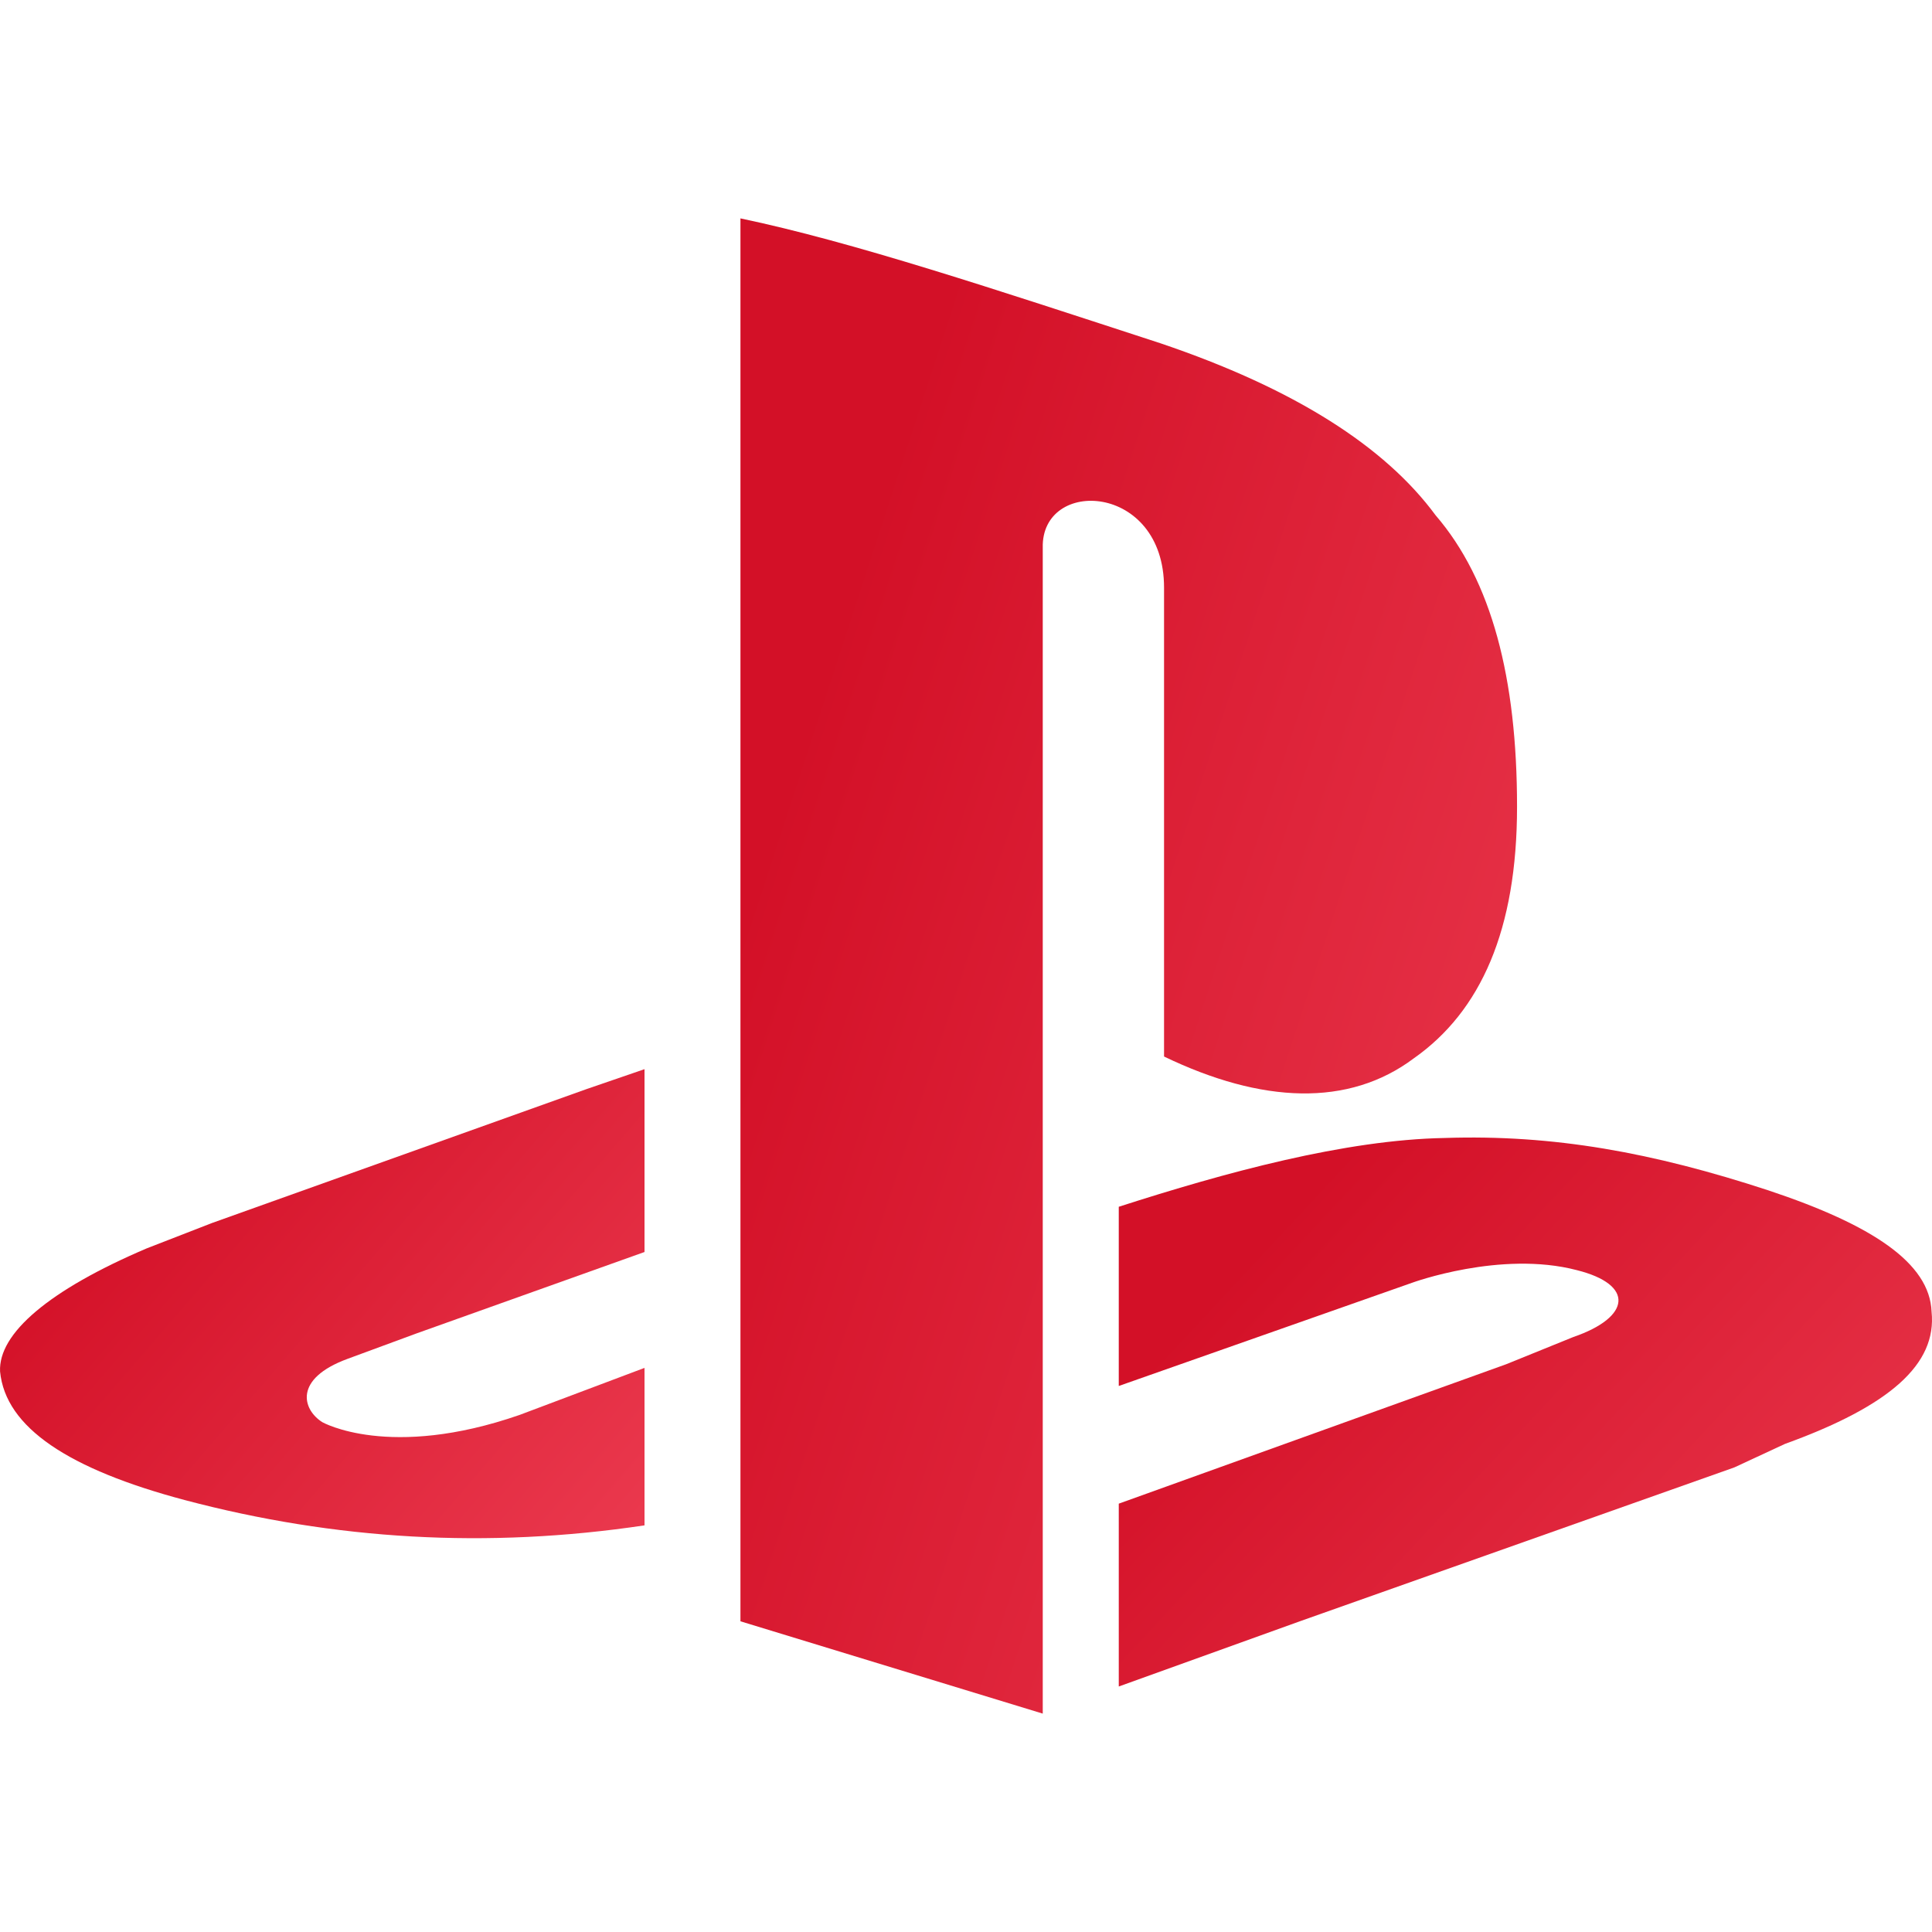 <svg width="55" height="55" viewBox="0 0 55 55" fill="none" xmlns="http://www.w3.org/2000/svg">
<g clip-path="url(#clip0_17_27)">
<path d="M6.031 34.818L4.176 35.539C1.393 36.725 -0.05 37.961 0.002 39.044C0.156 40.641 1.96 41.826 5.258 42.703C9.535 43.836 13.864 44.094 18.348 43.424V38.941L14.792 40.28C11.081 41.569 9.175 40.486 9.175 40.486C8.608 40.126 8.35 39.25 9.896 38.683L11.854 37.961L18.348 35.642V30.437L16.698 31.004L6.031 34.818Z" fill="url(#paint0_linear_17_27)"/>
<path d="M33.138 16.729V30.077C35.921 31.417 38.394 31.52 40.249 30.128C42.156 28.788 43.187 26.469 43.187 22.965C43.187 19.306 42.465 16.523 40.868 14.668C39.425 12.71 36.848 11.061 33.035 9.772C28.294 8.226 24.274 6.886 21.079 6.217V46.155L29.685 48.783V15.596C29.634 13.586 33.138 13.741 33.138 16.729Z" fill="url(#paint1_linear_17_27)"/>
<path d="M54.988 37.343C54.937 35.952 53.288 34.869 50.35 33.89C47.052 32.808 44.218 32.293 41.126 32.396C38.291 32.447 34.89 33.375 31.849 34.354V39.456L40.198 36.518C40.198 36.518 42.723 35.591 44.888 36.158C46.537 36.57 46.434 37.498 44.784 38.064L42.878 38.837L31.849 42.806V48.011L37.003 46.155L49.371 41.775L50.814 41.105C53.803 40.023 55.143 38.837 54.988 37.343Z" fill="url(#paint2_linear_17_27)"/>
</g>
<defs>
<linearGradient id="paint0_linear_17_27" x1="8.053" y1="26.867" x2="21.939" y2="38.87" gradientUnits="userSpaceOnUse">
<stop offset="0.018" stop-color="#D31027"/>
<stop offset="1" stop-color="#EA384D"/>
</linearGradient>
<linearGradient id="paint1_linear_17_27" x1="30.782" y1="-5.168" x2="57.198" y2="3.463" gradientUnits="userSpaceOnUse">
<stop offset="0.018" stop-color="#D31027"/>
<stop offset="1" stop-color="#EA384D"/>
</linearGradient>
<linearGradient id="paint2_linear_17_27" x1="42.01" y1="28.203" x2="58.395" y2="43.473" gradientUnits="userSpaceOnUse">
<stop offset="0.018" stop-color="#D31027"/>
<stop offset="1" stop-color="#EA384D"/>
</linearGradient>
<clipPath id="clip0_17_27">
<rect width="55" height="55" fill="white"/>
</clipPath>
</defs>
</svg>

